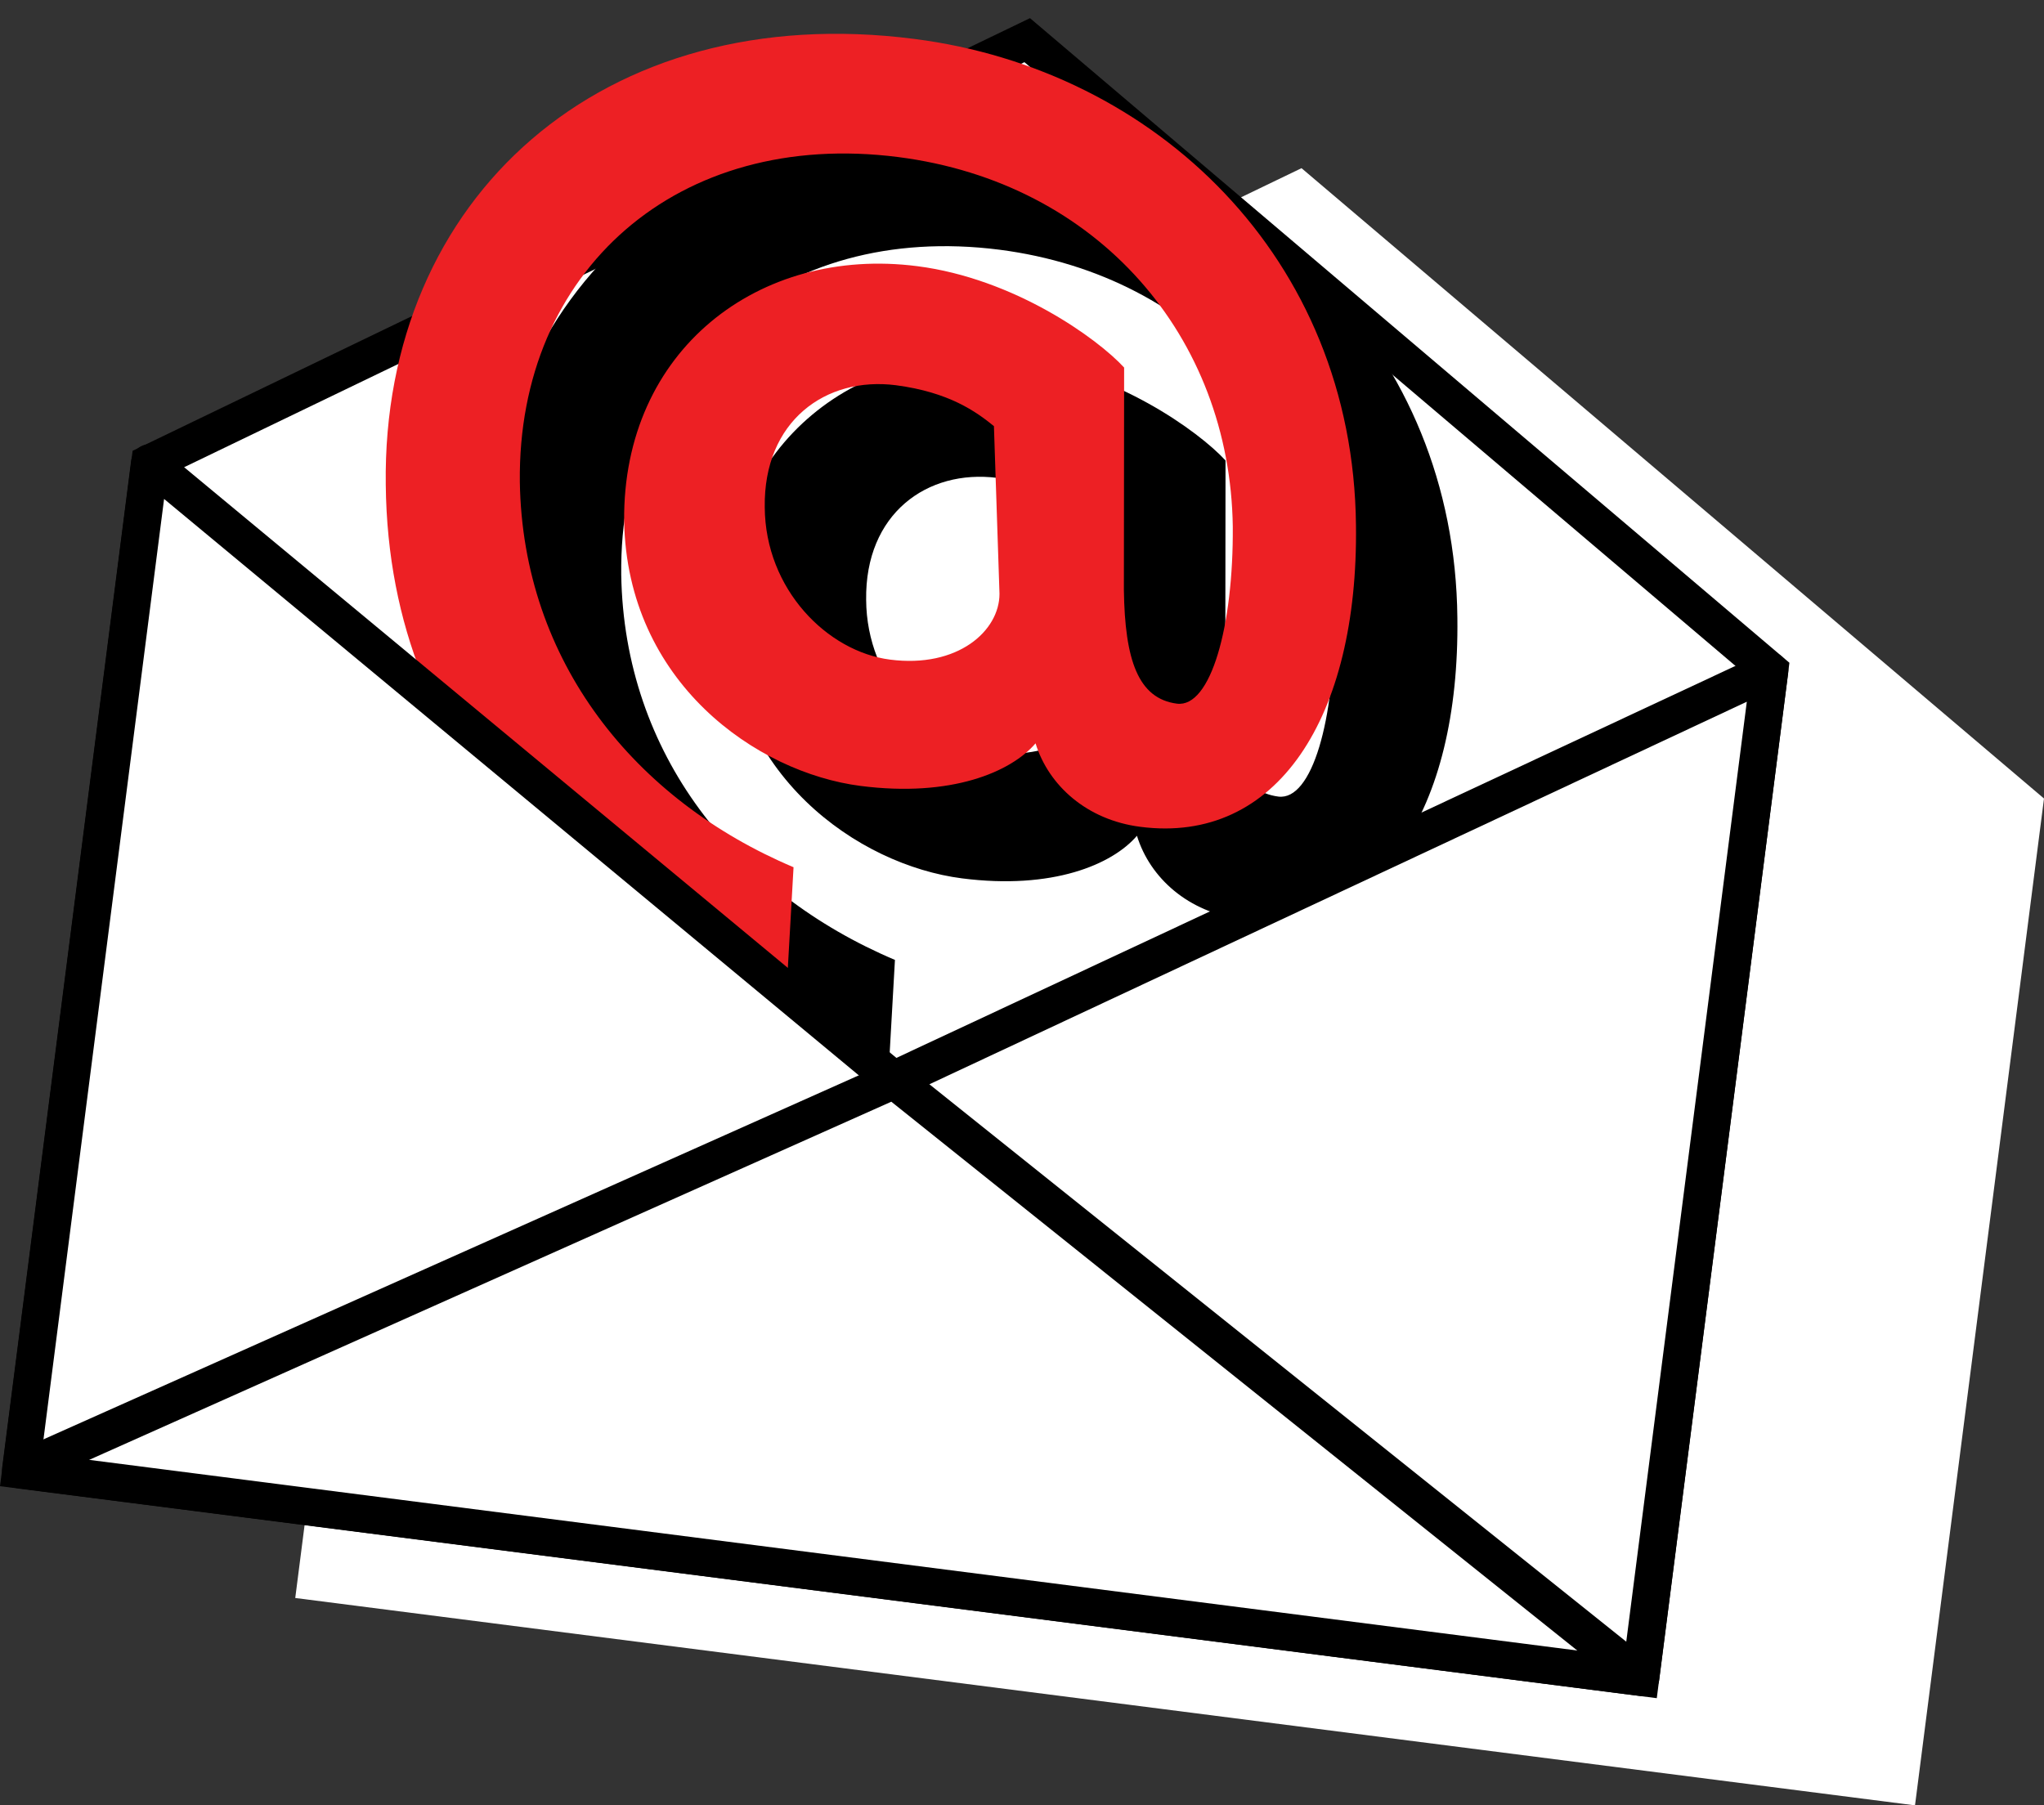 <?xml version="1.0" encoding="utf-8"?>
<!-- Generator: Adobe Illustrator 23.0.1, SVG Export Plug-In . SVG Version: 6.00 Build 0)  -->
<svg version="1.1" id="Livello_1" xmlns="http://www.w3.org/2000/svg" xmlns:xlink="http://www.w3.org/1999/xlink" x="0px" y="0px"
	 viewBox="0 0 84.46 74.61" style="enable-background:new 0 0 84.46 74.61;" xml:space="preserve">
<rect x="0" y="0" width="84.46" height="74.61" fill="#333333" stroke="none"/>
<style type="text/css">
	.st0{fill:#FFFFFF;}
	.st1{fill:#ED2024;}
</style>
<polygon class="st0" points="79.13,74.61 12.2,66.04 17.53,24.42 53.78,6.95 84.46,33 "/>
<g>
	<polygon class="st0" points="67.79,69.32 0.86,60.75 6.19,19.14 42.44,1.66 73.12,27.71 	"/>
	<path d="M68.46,70.18L0,61.42l5.48-42.79L42.56,0.75l31.38,26.64L68.46,70.18z M1.72,60.08l65.4,8.38l5.18-40.44L42.33,2.57
		L6.9,19.65L1.72,60.08z"/>
</g>
<g>
	<path d="M20.13,23.85C19.97,12.01,29.09,3.78,41.98,5.43c9.94,1.27,18.13,9.02,18.24,20.1c0.1,7.93-3.26,13.19-8.91,12.46
		c-2.2-0.28-3.79-1.7-4.33-3.45c-1.02,1.19-3.49,2.24-7.23,1.76c-4.29-0.55-9.65-4.28-9.77-10.95C29.92,18.31,35.55,14,42.09,14.84
		c4,0.51,7.44,2.98,8.55,4.19l-0.01,9.19c0.04,2.9,0.59,4.49,2.19,4.7c1.4,0.18,2.34-3.2,2.31-7.32
		c-0.11-7.83-5.54-14.21-13.83-15.28c-9.09-1.16-15.73,4.69-15.63,13.43c0.12,7.43,4.76,13.15,11.31,15.92l-0.28,4.94
		C28.52,42.34,20.25,35.6,20.13,23.85z M45.49,28.37l-0.23-6.93c-0.74-0.6-1.85-1.4-4.05-1.69c-2.9-0.37-5.47,1.48-5.42,5.04
		c0.02,3.4,2.59,5.97,5.18,6.3C43.77,31.45,45.49,29.9,45.49,28.37z"/>
</g>
<g>
	<path class="st1" d="M15.94,20.03C15.78,8.18,24.9-0.05,37.79,1.61c9.94,1.27,18.13,9.02,18.24,20.1
		c0.1,7.93-3.26,13.19-8.91,12.46c-2.2-0.28-3.79-1.7-4.33-3.45c-1.02,1.19-3.49,2.24-7.23,1.76c-4.29-0.55-9.65-4.28-9.77-10.95
		c-0.06-7.06,5.57-11.37,12.11-10.53c4,0.51,7.44,2.98,8.55,4.19l-0.01,9.19c0.04,2.9,0.59,4.49,2.19,4.7
		c1.4,0.18,2.34-3.2,2.31-7.32C50.83,13.94,45.4,7.55,37.11,6.49c-9.09-1.16-15.73,4.69-15.63,13.43
		c0.12,7.43,4.76,13.15,11.31,15.92l-0.28,4.94C24.33,38.51,16.06,31.77,15.94,20.03z M41.3,24.54l-0.23-6.93
		c-0.74-0.6-1.85-1.4-4.05-1.69c-2.9-0.37-5.47,1.48-5.42,5.04c0.02,3.4,2.59,5.97,5.18,6.3C39.58,27.62,41.3,26.07,41.3,24.54z"/>
</g>
<g>
	<g>
		<polygon class="st0" points="0.86,60.75 6.19,19.14 36.94,44.64 73.12,27.71 67.79,69.32 		"/>
		<path d="M67.79,70.09c-0.03,0-0.07,0-0.1-0.01L0.76,61.51c-0.42-0.05-0.72-0.44-0.67-0.86l5.33-41.62
			c0.04-0.28,0.22-0.52,0.48-0.62c0.26-0.1,0.56-0.06,0.77,0.12l30.37,25.19L72.8,27.01c0.25-0.12,0.55-0.09,0.78,0.08
			c0.23,0.17,0.35,0.44,0.31,0.72l-5.33,41.62C68.51,69.81,68.18,70.09,67.79,70.09z M1.72,60.08l65.4,8.38L72.18,29L37.27,45.34
			c-0.27,0.13-0.59,0.09-0.82-0.1L6.78,20.62L1.72,60.08z"/>
	</g>
	<path d="M67.31,69.92L36.83,45.53L1.18,61.45l-0.63-1.41l36.08-16.11c0.26-0.12,0.57-0.08,0.8,0.1l30.85,24.68L67.31,69.92z"/>
</g>
</svg>
